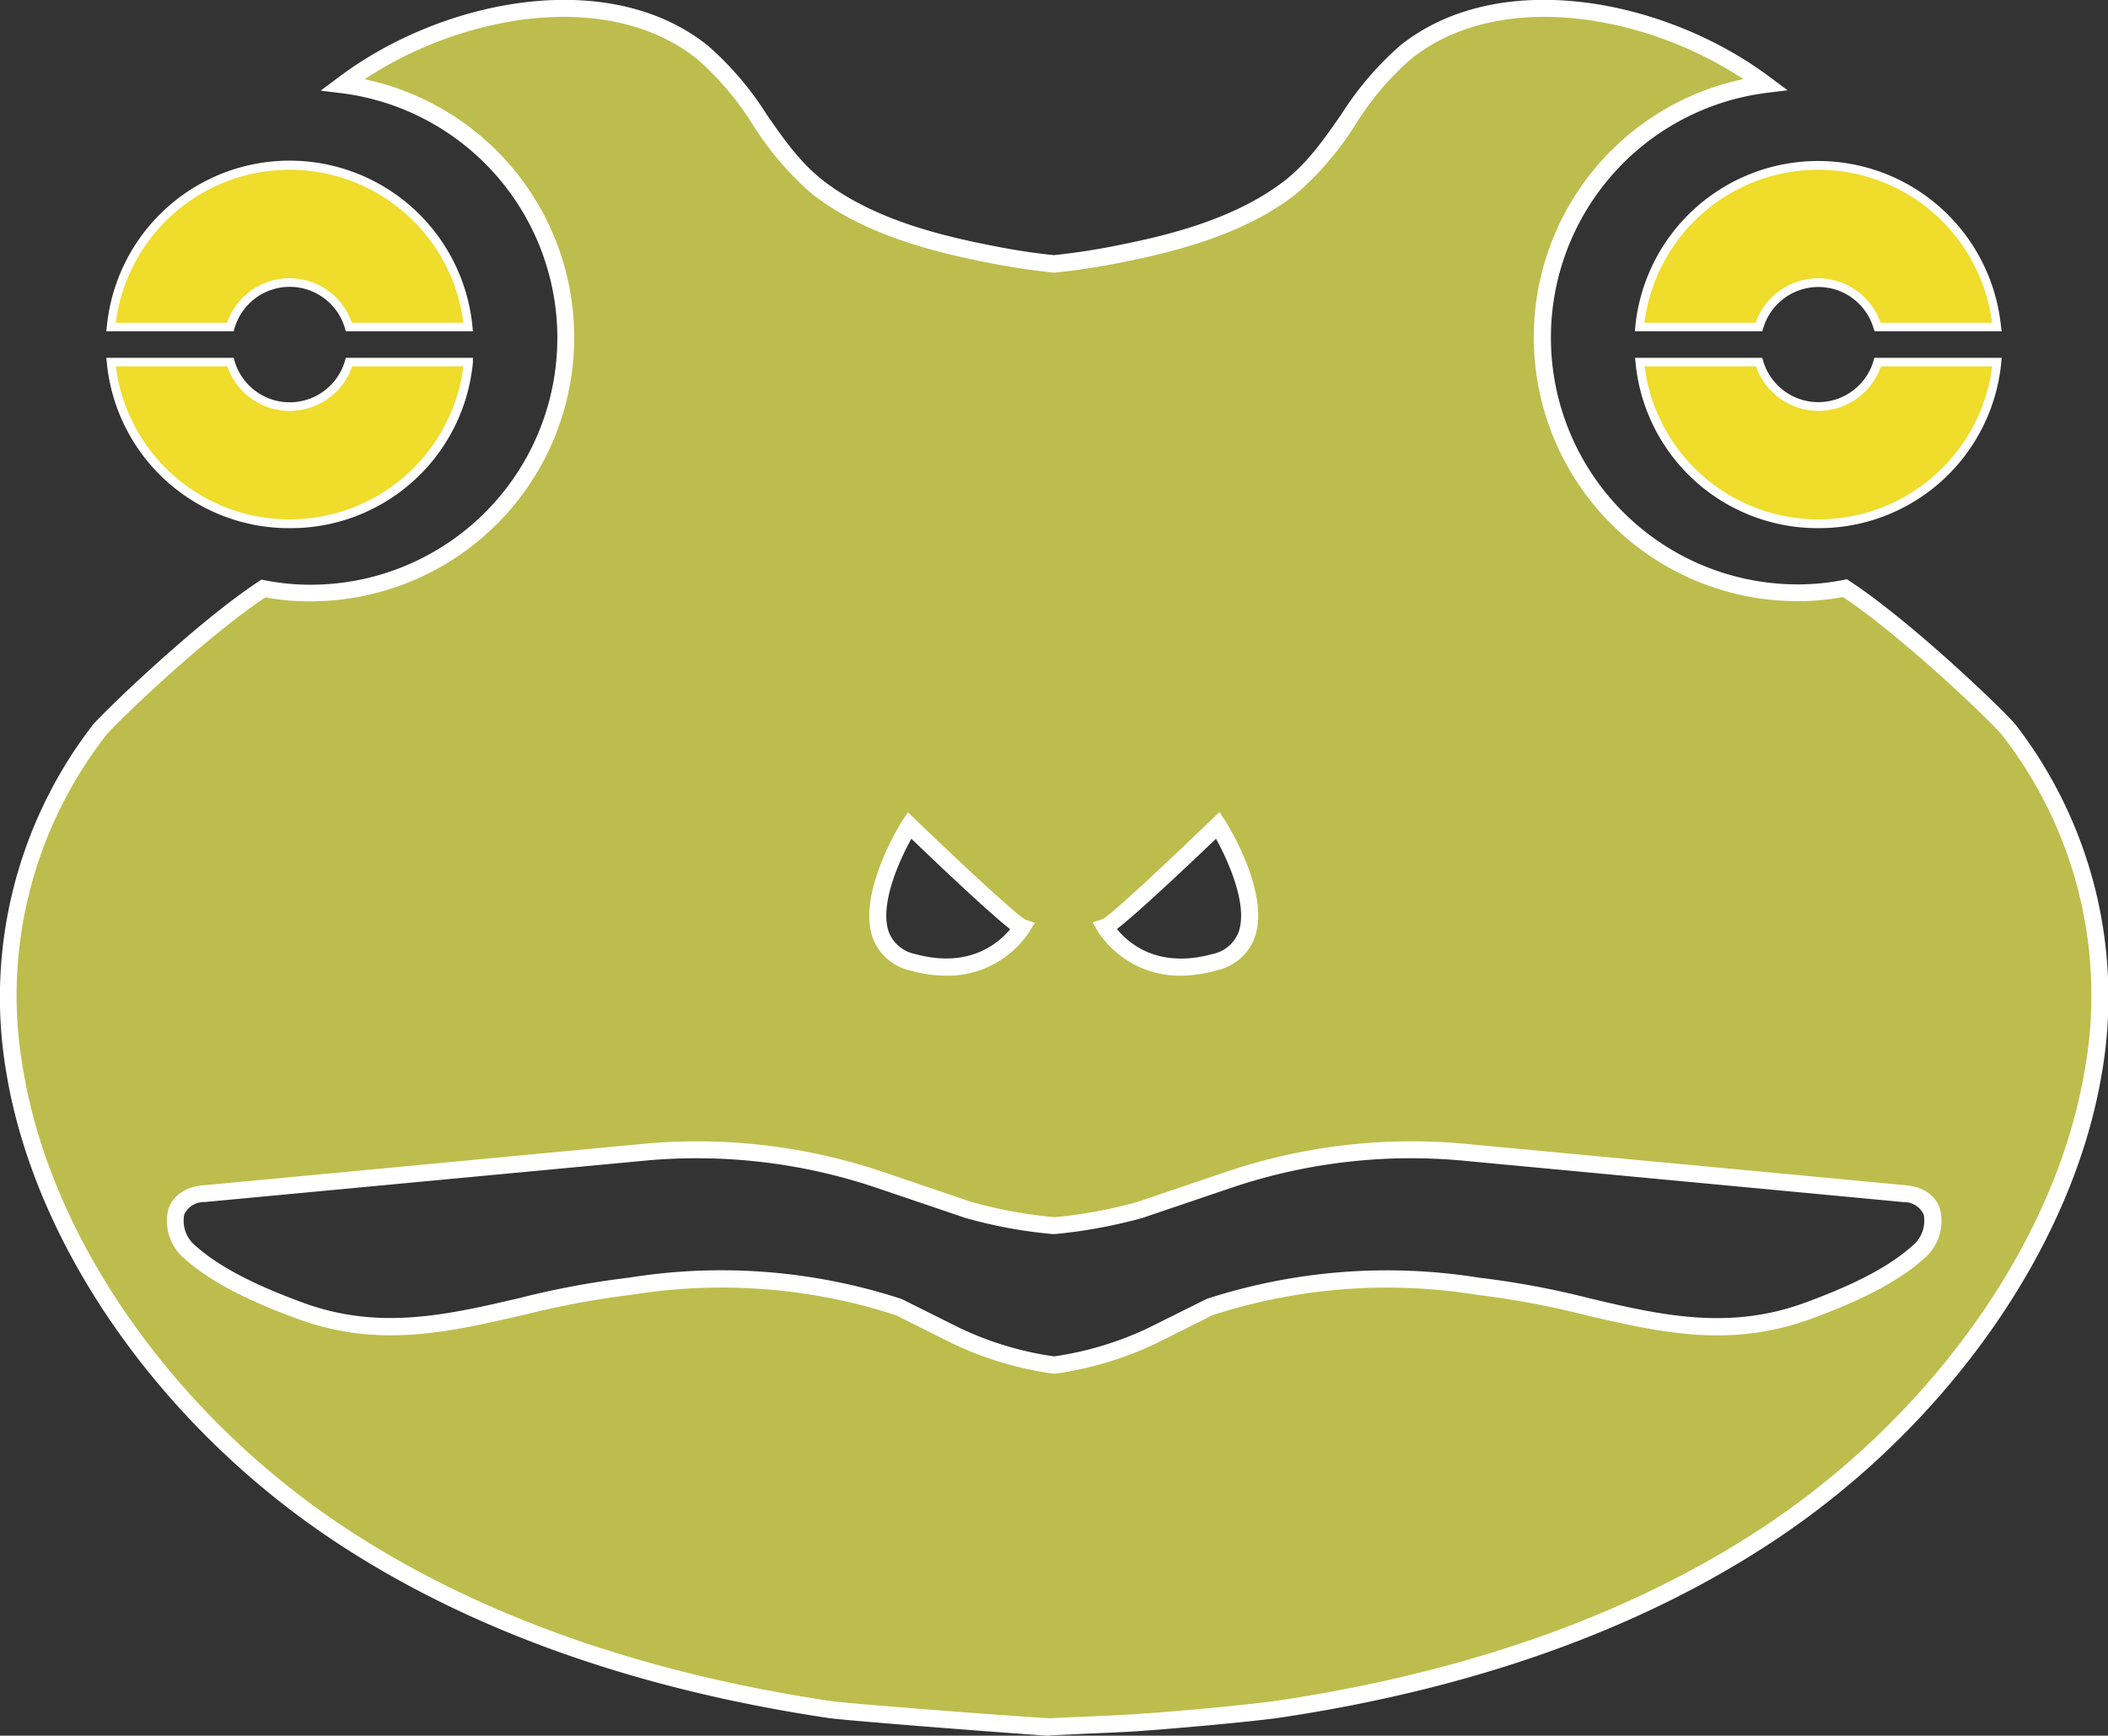 <svg xmlns="http://www.w3.org/2000/svg" viewBox="0 0 246.28 202.8"><rect x="0" y="0" width="246.28" height="202.8" fill="#333333" stroke="none"/><title>Bullywug</title><g id="b14b8b33-ddc2-43ce-9848-fb9048a6681b" data-name="Layer 2"><g id="bfdda7ca-c1ba-46bd-b3b1-3f312f77b8b8" data-name="Layer 1"><path d="M212.43,33a7.22,7.22,0,0,1,6.93,5.19h13.95a21,21,0,0,0-41.73,0h13.93A7.24,7.24,0,0,1,212.43,33Zm0,14.48a7.18,7.18,0,0,1-6.92-5.19H191.58a21,21,0,0,0,41.73,0H219.36A7.18,7.18,0,0,1,212.43,47.5Z" style="fill:#efdc2b"/><path d="M212.43,61.71a21.37,21.37,0,0,1-21.35-19.35l-.05-.55h14.85l.11.36a6.72,6.72,0,0,0,12.89,0l.1-.36h14.88l-.05.55A21.39,21.39,0,0,1,212.43,61.71Zm-20.29-18.9a20.47,20.47,0,0,0,40.61,0h-13a7.72,7.72,0,0,1-14.59,0Zm41.72-4.1H219l-.11-.36a6.72,6.72,0,0,0-12.89,0l-.11.36H191l.05-.55a21.47,21.47,0,0,1,42.73,0Zm-14.13-1h13a20.47,20.47,0,0,0-40.61,0h13a7.72,7.72,0,0,1,14.59,0Z" style="fill:#fff"/><path d="M40.78,38.21H54.7a21,21,0,0,0-41.73,0h14a7.22,7.22,0,0,1,13.86,0Zm-13.86,4.1H13a21,21,0,0,0,41.73,0H40.78a7.22,7.22,0,0,1-13.86,0Z" style="fill:#efdc2b"/><path d="M33.85,61.71A21.37,21.37,0,0,1,12.48,42.36l-.06-.55H27.3l.1.36a6.72,6.72,0,0,0,12.9,0l.1-.36H55.25l0,.55A21.37,21.37,0,0,1,33.85,61.71ZM13.53,42.81a20.47,20.47,0,0,0,40.61,0h-13a7.71,7.71,0,0,1-14.58,0Zm41.72-4.1H40.4l-.1-.36a6.72,6.72,0,0,0-12.9,0l-.1.36H12.42l.06-.55a21.46,21.46,0,0,1,42.72,0Zm-14.11-1h13a20.47,20.47,0,0,0-40.61,0h13a7.71,7.71,0,0,1,14.58,0Z" style="fill:#fff"/><path d="M234.68,85.3c-.92-1.21-11.75-11.7-19.14-16.56a27.55,27.55,0,0,1-5.57.54,29.83,29.83,0,0,1-3.72-59.42c-12.29-9.25-31-12.55-42-3.75-5.48,4.4-7.9,11.42-13.45,15.79s-12.74,6.32-19.4,7.67a81.61,81.61,0,0,1-8.21,1.28,82.45,82.45,0,0,1-8.23-1.28c-6.66-1.35-14-3.42-19.4-7.67s-8-11.39-13.45-15.79C71-2.69,52.32.61,40,9.86a29.83,29.83,0,0,1-3.72,59.42,27.62,27.62,0,0,1-5.57-.54C23.35,73.6,12.52,84.09,11.6,85.3c-24.76,32.9-2.36,73.78,28,93.93C56.76,190.6,76.77,196.73,97,199.75c1.61.24,17.4,1.5,25.46,2.05h.26c2.73-.14,7.49-.31,10.07-.48,8-.56,14.94-1.33,16.55-1.57,20.21-3,40.21-9.15,57.35-20.52C237.05,159.08,259.44,118.2,234.68,85.3ZM142.24,96.4s8.64,13.54-.41,16-12.74-4.1-12.74-4.1C130.34,107.89,142.24,96.4,142.24,96.4Zm-36,0s11.92,11.49,13.15,11.9c0,0-3.69,6.59-12.74,4.1S106.26,96.4,106.26,96.4Zm117.8,49.94c-3.45,3.09-8.52,5.21-12.84,6.81-13.54,5-24.62-1.45-38.54-2.88a67.1,67.1,0,0,0-31.38,2.44L134.69,156a39.61,39.61,0,0,1-11.54,3.47A39.56,39.56,0,0,1,111.59,156L105,152.71a67.1,67.1,0,0,0-31.38-2.44c-13.92,1.43-25,7.85-38.54,2.88-4.32-1.6-9.39-3.72-12.84-6.81-2.51-2.22-2.78-6.47,1.57-6.88l51.29-4.83a66.53,66.53,0,0,1,27.68,3.21l10.38,3.53a55.29,55.29,0,0,0,10,1.83h0a56.27,56.27,0,0,0,10-1.83l10.38-3.53a66.53,66.53,0,0,1,27.68-3.21l51.29,4.83C226.84,139.87,226.57,144.12,224.06,146.34Z" style="fill:#bdbd4d"/><path d="M122.55,202.8h-.19c-8.28-.57-23.88-1.81-25.54-2.06-22.77-3.4-42.2-10.36-57.75-20.67C18.93,166.71,4.27,145.89.81,125.74a52.1,52.1,0,0,1,10-41c1-1.26,12-11.92,19.39-16.79l.34-.23.41.08a27,27,0,0,0,5.37.52,28.83,28.83,0,0,0,3.6-57.43l-2.46-.3,2-1.49C51.56-.07,71.06-4,82.7,5.33a36.45,36.45,0,0,1,6.84,8c2,2.89,3.91,5.63,6.6,7.74,5.58,4.35,13.08,6.29,19,7.48,2.66.55,5.36,1,8,1.26a80,80,0,0,0,8-1.26c5.91-1.19,13.41-3.13,19-7.48,2.68-2.11,4.58-4.85,6.59-7.74a36.72,36.72,0,0,1,6.84-8C175.22-4,194.72-.07,206.85,9.06l2,1.49-2.46.3A28.83,28.83,0,0,0,210,68.28a27,27,0,0,0,5.37-.52l.41-.08.34.23c7.42,4.87,18.43,15.53,19.39,16.79h0a52.09,52.09,0,0,1,10,41c-3.46,20.15-18.12,41-38.26,54.33-15.55,10.31-35,17.27-57.75,20.67-1.8.27-8.74,1-16.63,1.58-1.55.1-3.88.2-6.08.29l-4,.19ZM31,69.8C23.71,74.66,13.31,84.71,12.4,85.91A49.44,49.44,0,0,0,2.78,125.4c3.37,19.63,17.7,39.94,37.39,53,15.31,10.15,34.46,17,56.94,20.36,1.59.24,17.33,1.49,25.39,2h.19c1-.06,2.49-.12,4-.18,2.19-.1,4.5-.2,6-.3,8-.55,14.93-1.33,16.48-1.56,22.48-3.36,41.63-10.21,56.94-20.36,19.69-13.06,34-33.37,37.39-53a49.48,49.48,0,0,0-9.62-39.5c-.92-1.2-11.3-11.24-18.55-16.1a28.88,28.88,0,0,1-5.36.48,30.83,30.83,0,0,1-6.29-61C192.11,1.61,175.11-1.31,164.83,6.9a34.26,34.26,0,0,0-6.44,7.61,36.19,36.19,0,0,1-7,8.18c-5.92,4.61-13.7,6.62-19.82,7.86a83.52,83.52,0,0,1-8.3,1.3h-.21c-2.77-.29-5.58-.73-8.33-1.3-6.12-1.24-13.9-3.25-19.82-7.86a36.19,36.19,0,0,1-7-8.18A34.26,34.26,0,0,0,81.45,6.9C71.17-1.31,54.16,1.61,42.6,9.26a30.83,30.83,0,0,1-6.29,61A28.88,28.88,0,0,1,31,69.8Zm92.2,90.7-.14,0a40.22,40.22,0,0,1-11.87-3.57l-6.54-3.27a66,66,0,0,0-30.84-2.38,101.6,101.6,0,0,0-12.64,2.36c-8.71,2-16.93,3.94-26.4.46-4.23-1.56-9.55-3.76-13.17-7a5.76,5.76,0,0,1-1.94-5.78c.31-.94,1.25-2.57,4.08-2.83.17,0,39.3-3.7,51.29-4.83a67.72,67.72,0,0,1,28.1,3.26l10.38,3.52a54.54,54.54,0,0,0,9.69,1.78,55.11,55.11,0,0,0,9.67-1.78l10.38-3.52a67.55,67.55,0,0,1,28.1-3.26c12,1.13,51.12,4.8,51.32,4.83,2.8.26,3.74,1.89,4,2.84a5.75,5.75,0,0,1-1.94,5.77h0c-3.62,3.24-8.94,5.44-13.16,7-9.48,3.48-17.7,1.57-26.41-.46a100.87,100.87,0,0,0-12.58-2.35,66.08,66.08,0,0,0-30.9,2.37l-6.54,3.27a40.42,40.42,0,0,1-11.84,3.57ZM84.23,148.42a67.81,67.81,0,0,1,21.06,3.34l.14.06,6.61,3.3a37.85,37.85,0,0,0,11.11,3.36,38.23,38.23,0,0,0,11.09-3.36l6.75-3.36a68.17,68.17,0,0,1,31.85-2.47,100,100,0,0,1,12.77,2.38c8.41,2,16.35,3.81,25.27.54,4.06-1.5,9.15-3.61,12.51-6.62h0a3.78,3.78,0,0,0,1.36-3.67,2.5,2.5,0,0,0-2.36-1.46c-.59-.07-50.78-4.78-51.29-4.83a65.55,65.55,0,0,0-27.26,3.16l-10.38,3.52a59.51,59.51,0,0,1-10.21,1.88H123a55.08,55.08,0,0,1-10.2-1.88l-10.38-3.52a65.62,65.62,0,0,0-27.27-3.16L23.9,140.45a2.53,2.53,0,0,0-2.38,1.47,3.78,3.78,0,0,0,1.36,3.67c3.37,3,8.46,5.12,12.53,6.62,8.91,3.27,16.85,1.42,25.26-.54a100.71,100.71,0,0,1,12.83-2.39A67.71,67.71,0,0,1,84.23,148.42ZM138,114a11.44,11.44,0,0,1-9.74-5.17l-.6-1.06,1.16-.38c1-.48,8.05-7.11,12.77-11.67l.88-.84.66,1c.22.34,5.42,8.59,3.4,13.81a6.07,6.07,0,0,1-4.39,3.69A15.51,15.51,0,0,1,138,114Zm-7.47-5.41c1.22,1.51,4.66,4.65,11.08,2.89a4.15,4.15,0,0,0,3.06-2.48c1.19-3.08-1.09-8.25-2.6-11C138.25,101.64,132.9,106.69,130.49,108.55ZM110.55,114a15.52,15.52,0,0,1-4.15-.59,6.08,6.08,0,0,1-4.38-3.68c-2-5.22,3.17-13.47,3.39-13.82l.66-1,.88.84c4.73,4.56,11.83,11.19,12.83,11.69l1.15.39-.65,1A11.42,11.42,0,0,1,110.55,114Zm-4.07-16c-1.52,2.72-3.79,7.89-2.6,11a4.16,4.16,0,0,0,3.05,2.47c6.39,1.76,9.85-1.39,11.09-2.9C115.61,106.68,110.26,101.63,106.48,98Z" style="fill:#fff"/></g></g></svg>